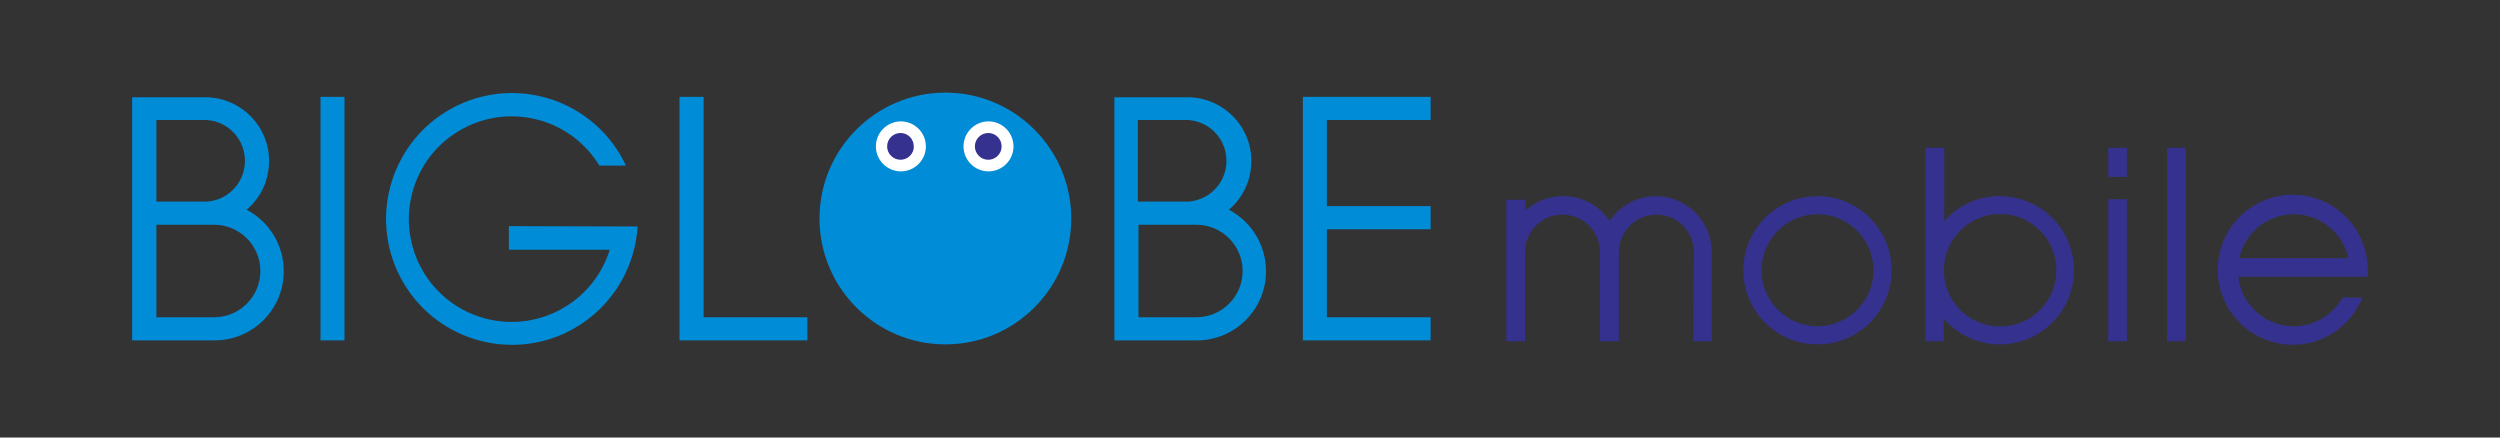 <?xml version="1.0" encoding="UTF-8"?><svg id="_レイヤー_1" xmlns="http://www.w3.org/2000/svg" width="200" height="35" viewBox="0 0 200 35"><rect x="0" y="0" width="200" height="35" fill="#333333" stroke="none"/><defs><style>.cls-1{fill:#fff;}.cls-2{fill:none;}.cls-3{fill:#35318f;}.cls-4{fill:#008cd7;}</style></defs><rect class="cls-2" width="200" height="35"/><g id="showtalk-widget-banner-minimized-icon_画像"><rect class="cls-3" x="168.66" y="15.94" width="1.49" height="11.36"/><rect class="cls-3" x="168.66" y="11.82" width="1.49" height="2.33"/><rect class="cls-3" x="173.37" y="11.82" width="1.49" height="15.48"/><path class="cls-3" d="m145.4,15.69c-3.28,0-5.93,2.65-5.93,5.93s2.65,5.93,5.93,5.93,5.93-2.65,5.93-5.93h0c0-3.27-2.66-5.92-5.93-5.93Zm4.48,5.93c0,2.47-2.01,4.48-4.48,4.48-2.47,0-4.48-2.01-4.48-4.48s2.01-4.48,4.48-4.48h0c2.47,0,4.47,2.01,4.48,4.48Z"/><path class="cls-3" d="m160.02,15.69c-1.71-.02-3.35.71-4.48,2v-5.87h-1.49v15.48h1.46v-1.8c2.14,2.48,5.89,2.75,8.36.6s2.75-5.89.6-8.36c-1.13-1.3-2.77-2.05-4.49-2.05h.03Zm4.49,5.93c0,2.49-2.01,4.5-4.5,4.5s-4.5-2.01-4.5-4.5h0c0-2.49,2.01-4.5,4.5-4.5s4.5,2.01,4.5,4.5Z"/><path class="cls-3" d="m135.45,27.3h1.49v-7.13c0-2.45-1.98-4.45-4.43-4.48-1.51-.01-2.91.74-3.74,2-.82-1.26-2.23-2.01-3.73-2-1.11,0-2.18.41-3,1.15v-.86h-1.53v11.32h1.49v-7.13c0-1.66,1.34-3,3-3s3,1.34,3,3v7.13h1.51v-7.13c0-1.66,1.34-3,3-3s3,1.34,3,3l-.06,7.13Z"/><path class="cls-3" d="m187.4,23.81c-1.2,2.15-3.91,2.93-6.07,1.73-1.26-.7-2.1-1.97-2.26-3.4h10.35c.01-.17.01-.35,0-.52.02-3.31-2.65-6.02-5.96-6.04-3.31-.02-6.02,2.65-6.04,5.96-.02,3.31,2.65,6.02,5.96,6.04,2.47.02,4.69-1.48,5.61-3.77h-1.59Zm-3.89-6.67c2.1,0,3.91,1.46,4.37,3.51h-8.74c.45-2.05,2.27-3.51,4.37-3.51Z"/><rect class="cls-4" x="25.64" y="7.75" width="1.92" height="19.48"/><polygon class="cls-4" points="56.29 7.75 54.36 7.75 54.36 27.23 64.59 27.23 64.59 25.38 56.29 25.38 56.29 7.75"/><polygon class="cls-4" points="114.45 9.6 114.45 7.75 104.23 7.75 104.23 27.23 114.45 27.23 114.45 25.38 106.15 25.38 106.15 18.34 114.45 18.34 114.45 16.49 106.15 16.49 106.15 9.6 114.45 9.6"/><path class="cls-4" d="m19.73,16.78c2.15-1.83,2.41-5.06.58-7.2-.96-1.13-2.37-1.79-3.86-1.8h-5.88v19.45h6.56c3.06.02,5.56-2.45,5.57-5.51.01-2.08-1.14-3.98-2.97-4.94Zm-3.28-.65h-3.94v-6.53h4c1.8.1,3.18,1.64,3.08,3.45-.09,1.66-1.42,2.99-3.08,3.08h-.06Zm.68,1.85c2.04,0,3.7,1.66,3.7,3.7,0,2.04-1.66,3.7-3.7,3.7h-4.62v-7.4h4.62Z"/><path class="cls-4" d="m98.31,16.78c2.15-1.83,2.41-5.06.58-7.2-.96-1.13-2.37-1.79-3.86-1.8h-5.88v19.45h6.56c3.06.02,5.56-2.45,5.57-5.51.01-2.08-1.14-3.98-2.97-4.94Zm-3.28-.65h-4v-6.53h4c1.8.1,3.18,1.64,3.08,3.45-.09,1.66-1.42,2.99-3.08,3.08Zm.68,1.85c2.04,0,3.7,1.66,3.7,3.7s-1.66,3.7-3.7,3.7h-4.63v-7.4h4.63Z"/><path class="cls-4" d="m85.7,17.48c0,5.56-4.51,10.07-10.07,10.07s-10.07-4.51-10.07-10.07,4.51-10.07,10.07-10.07c5.56,0,10.07,4.51,10.07,10.07h0"/><path class="cls-1" d="m81.08,11.71c0,1.1-.9,2-2,2s-2-.9-2-2,.9-2,2-2,2,.9,2,2"/><path class="cls-3" d="m80.13,11.71c0,.59-.48,1.07-1.07,1.07-.59,0-1.07-.48-1.07-1.07s.48-1.07,1.07-1.07h0c.59,0,1.07.48,1.07,1.07"/><path class="cls-1" d="m74.07,11.71c0,1.1-.9,2-2,2s-2-.9-2-2,.9-2,2-2,2,.9,2,2"/><path class="cls-3" d="m73.11,11.71c0,.59-.48,1.07-1.07,1.07-.59,0-1.07-.48-1.07-1.07,0-.59.48-1.07,1.07-1.07,0,0,0,0,0,0,.59,0,1.06.47,1.06,1.06,0,0,0,0,0,.01"/><path class="cls-4" d="m40.71,18.09v1.89h8.07c-1.35,4.33-5.96,6.75-10.3,5.4s-6.75-5.96-5.4-10.3c1.35-4.33,5.96-6.75,10.3-5.4,1.91.59,3.53,1.86,4.57,3.57h2.13c-2.36-5.04-8.35-7.21-13.39-4.86-5.04,2.36-7.21,8.35-4.86,13.39,2.36,5.04,8.35,7.21,13.39,4.86,3.34-1.56,5.56-4.83,5.79-8.52l-10.3-.03Z"/></g></svg>